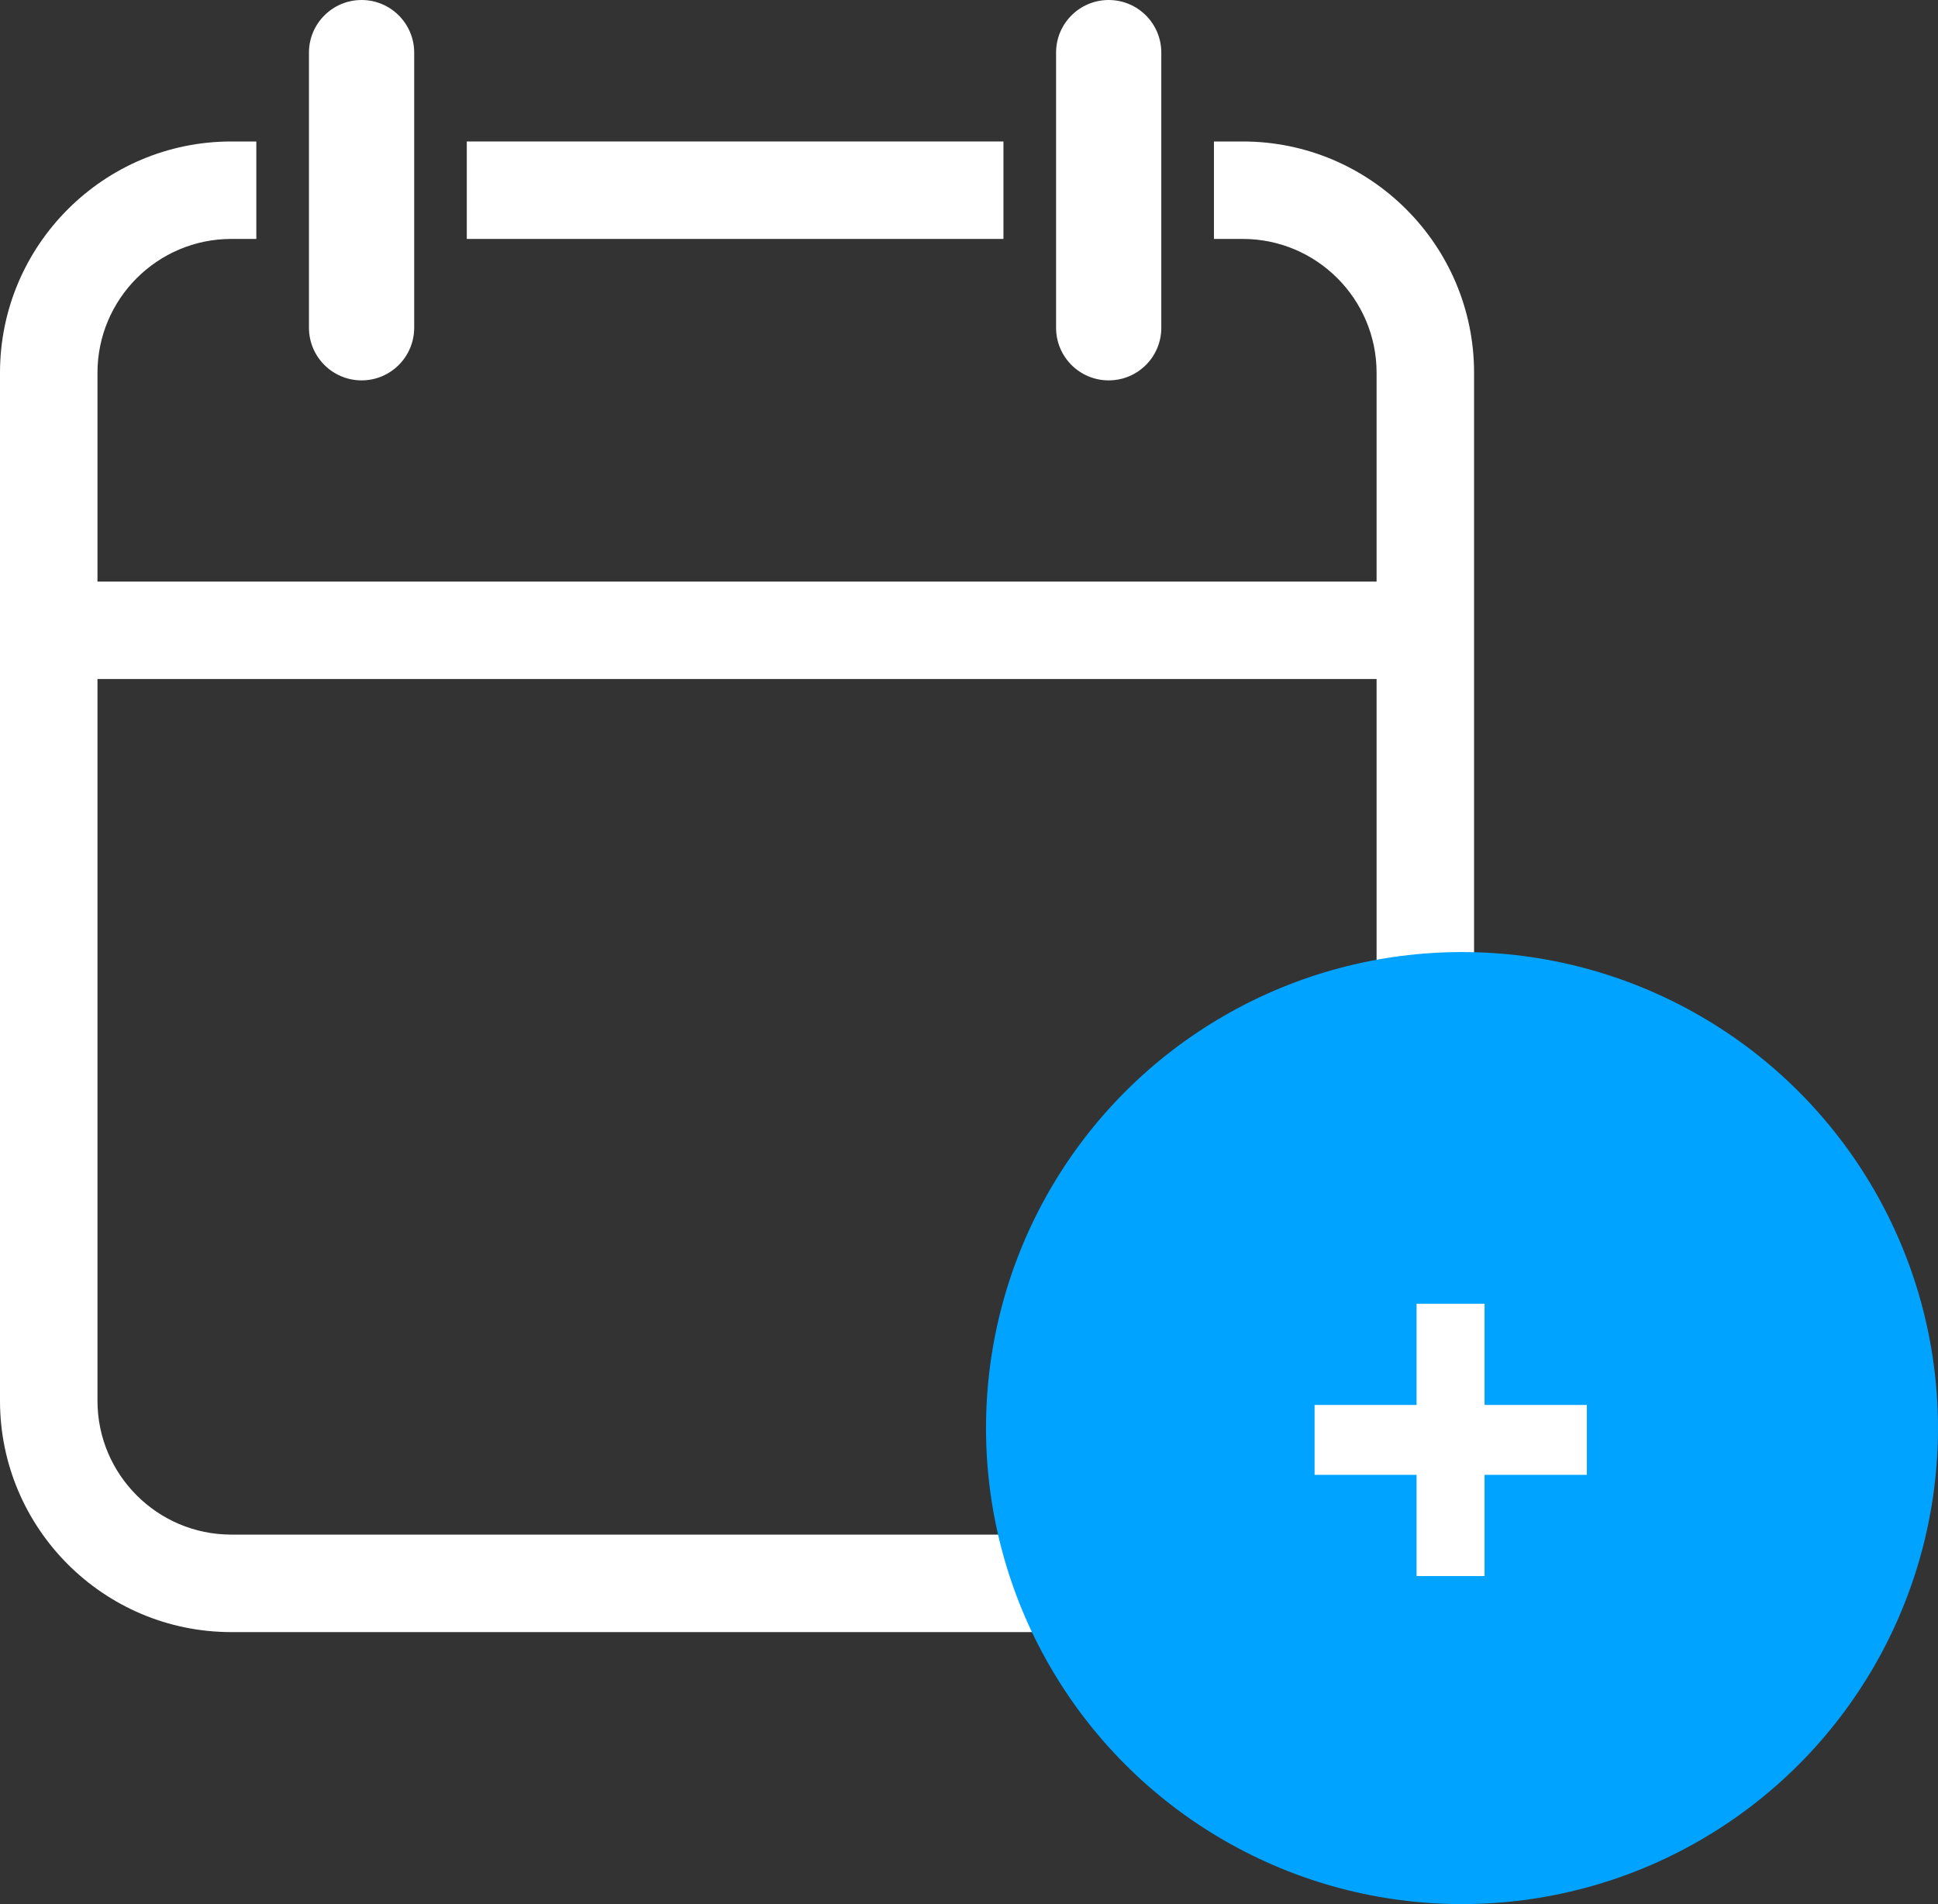<svg width="57" height="56" viewBox="0 0 57 56" fill="none" xmlns="http://www.w3.org/2000/svg">
<rect x="0" y="0" width="57" height="56" fill="#333333" stroke="none"/>
<g clip-path="url(#clip0_41_1792)">
<path d="M32.609 0H32.608C31.754 0 31.061 0.693 31.061 1.547V9.64C31.061 10.495 31.754 11.187 32.608 11.187H32.609C33.464 11.187 34.156 10.495 34.156 9.64V1.547C34.156 0.693 33.464 0 32.609 0Z" fill="white"/>
<path d="M10.635 0C11.489 0 12.182 0.694 12.182 1.547V9.639C12.182 10.494 11.489 11.187 10.635 11.187C9.781 11.187 9.087 10.493 9.087 9.639V1.547C9.087 0.694 9.781 0 10.635 0Z" fill="white"/>
<path d="M29.513 4.161H13.729V7.027H29.513V4.161Z" fill="white"/>
<path d="M36.553 4.161H35.704V7.027H36.553C38.723 7.027 40.488 8.793 40.488 10.963V17.104H2.867V10.963C2.867 8.793 4.632 7.027 6.802 7.027H7.539V4.161H6.802C3.051 4.161 0 7.212 0 10.963V41.198C0 44.949 3.051 48 6.802 48H36.553C40.304 48 43.355 44.949 43.355 41.198V10.963C43.355 7.212 40.304 4.161 36.553 4.161ZM40.488 41.198C40.488 43.368 38.723 45.133 36.553 45.133H6.802C4.632 45.133 2.867 43.368 2.867 41.198V19.97H40.488V41.198H40.488Z" fill="white"/>
</g>
<circle cx="14" cy="14" r="14" transform="matrix(1 0 0 -1 29 56)" fill="#00A3FF"/>
<path d="M41.664 46.352V43.375H38.664V41.32H41.664V38.344H43.664V41.32H46.672V43.375H43.664V46.352H41.664Z" fill="white"/>
<defs>
<clipPath id="clip0_41_1792">
<rect width="43.354" height="48" fill="white"/>
</clipPath>
</defs>
</svg>
